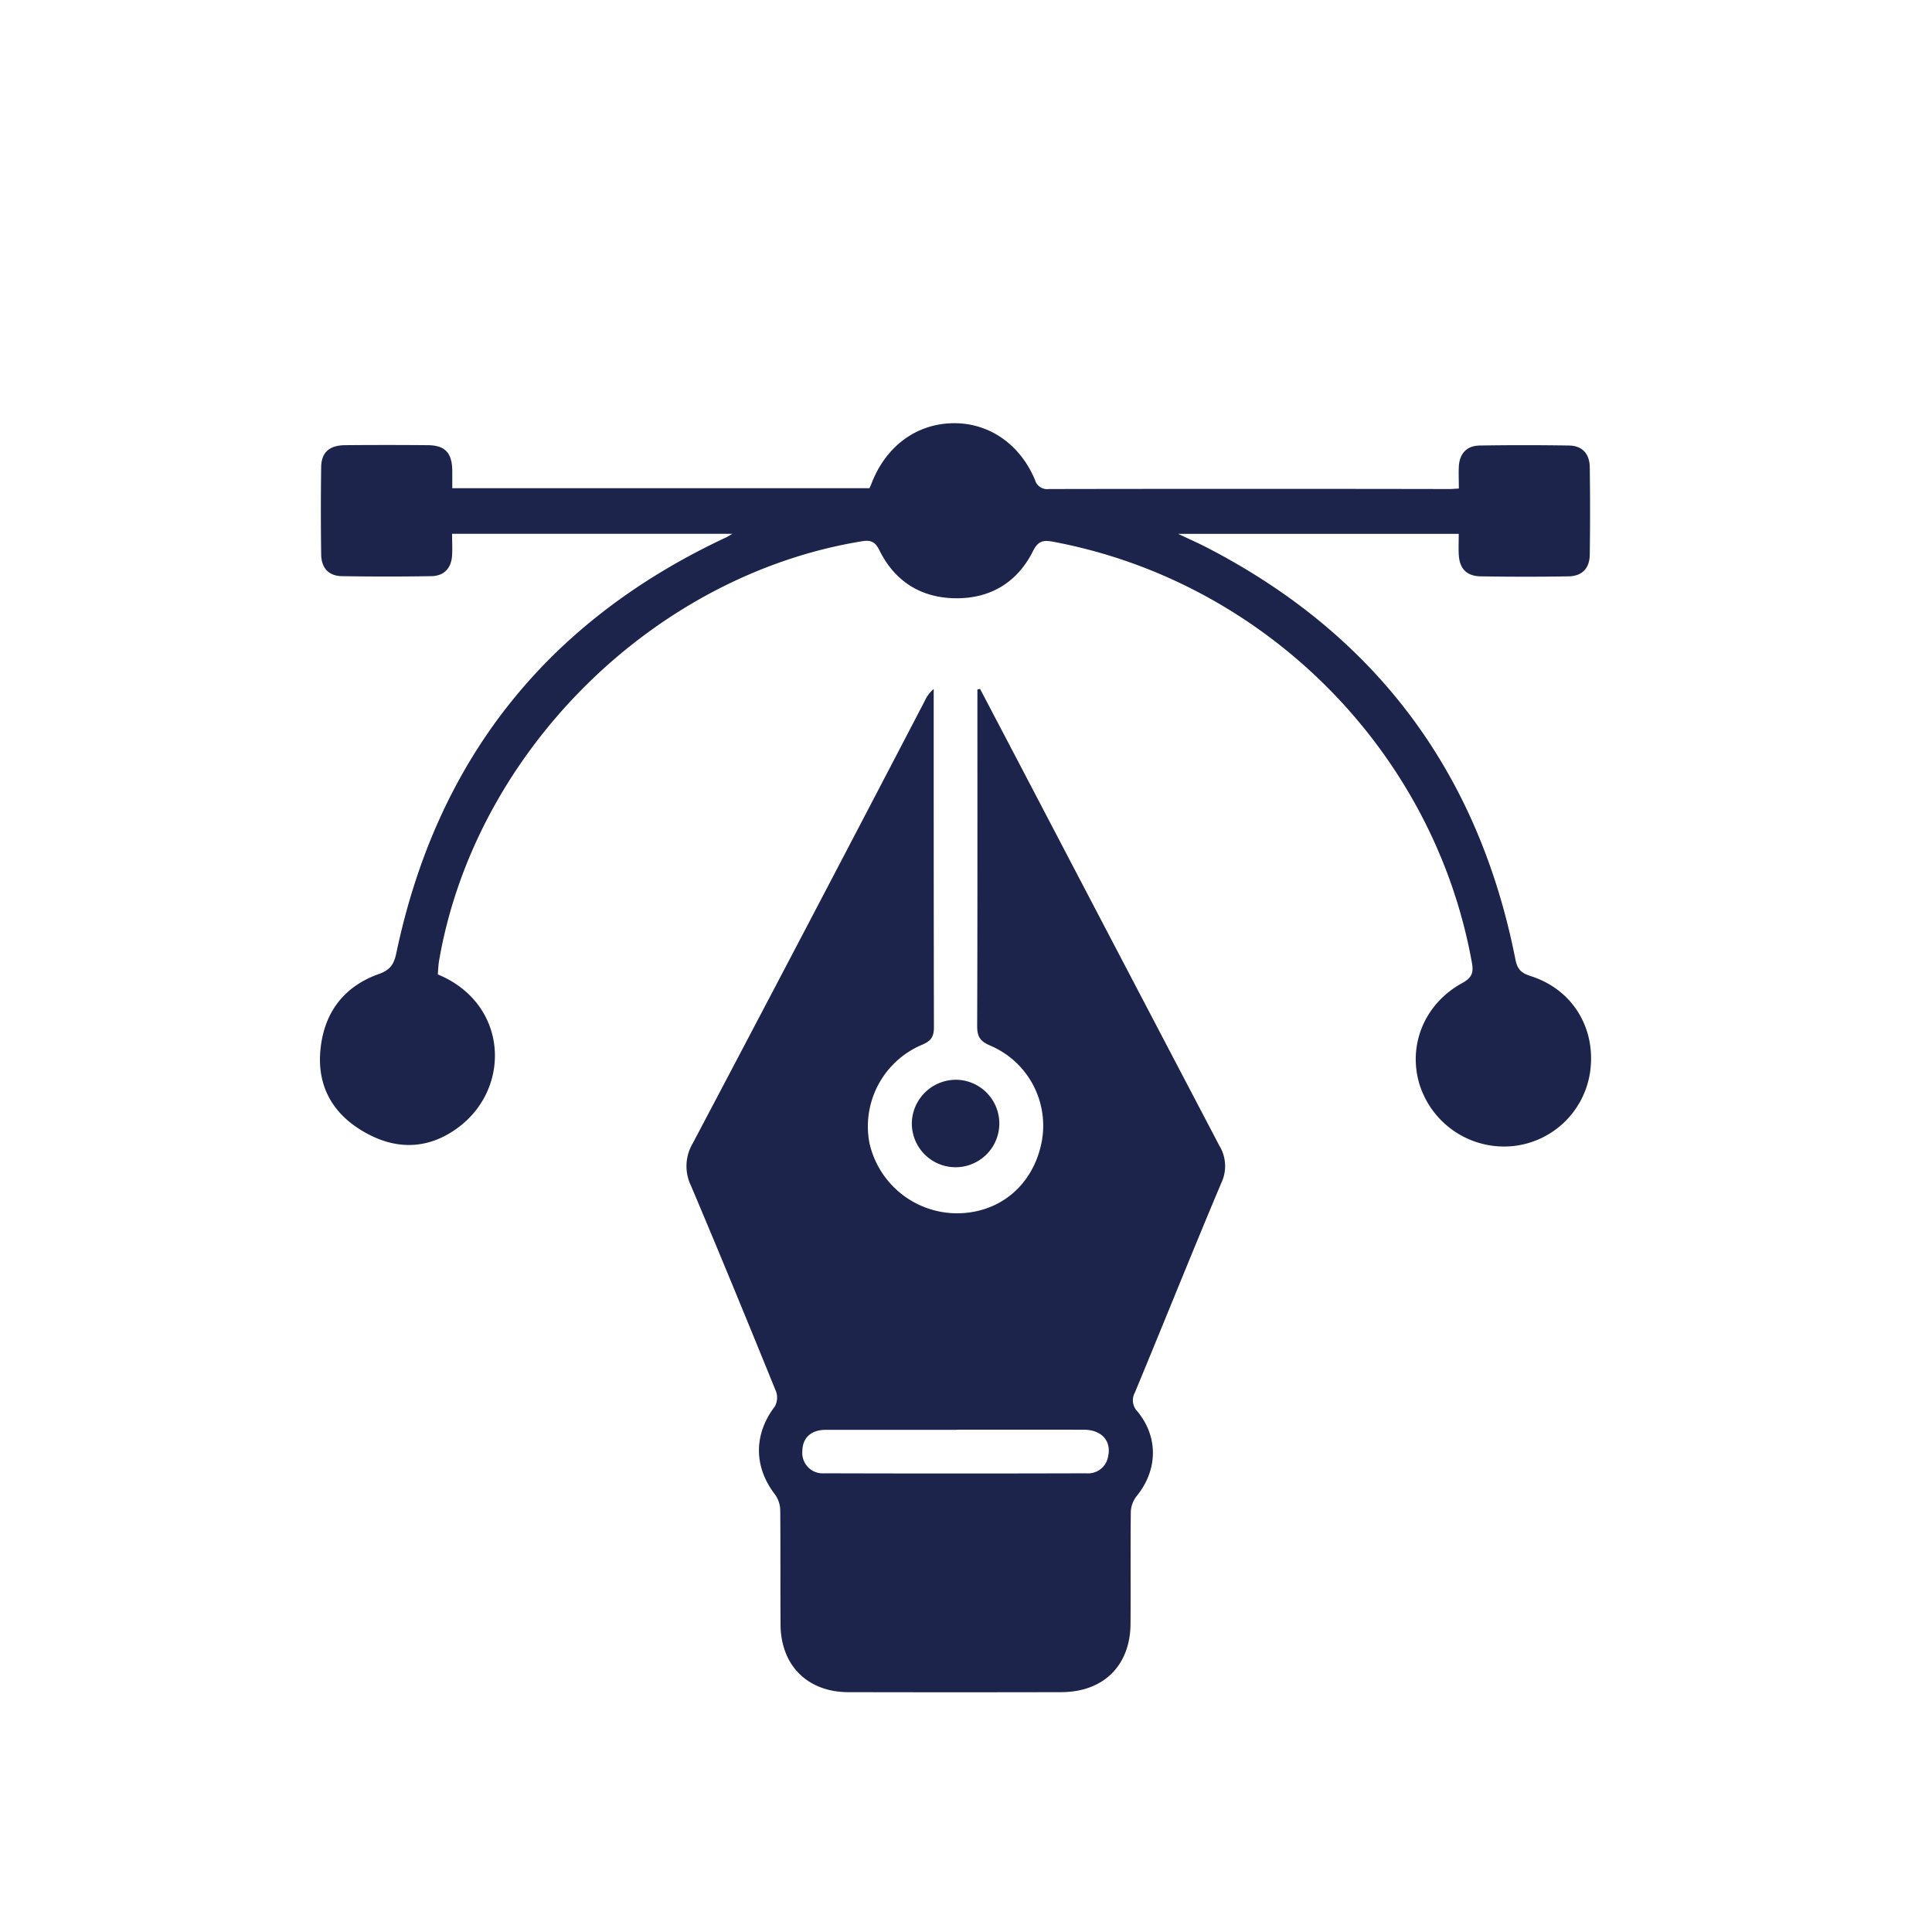 <svg id="Capa_1" data-name="Capa 1" xmlns="http://www.w3.org/2000/svg" viewBox="0 0 500 500"><defs><style>.cls-1{fill:#1c244b;}</style></defs><path class="cls-1" d="M253.64,178.29q5.57,10.61,11.13,21.22,25.39,48.54,50.83,97.05a10.11,10.11,0,0,1,.46,9.61c-7.59,18-14.85,36.16-22.35,54.21a4.12,4.12,0,0,0,.71,4.95c5.49,6.77,5.16,15.32-.37,22a7,7,0,0,0-1.4,4.06c-.11,9.55,0,19.1-.07,28.66,0,11-7,17.86-17.95,17.88q-27.44.06-54.86,0C209,438,202,431,202,420.27c-.05-9.79,0-19.58-.07-29.37a7.28,7.28,0,0,0-1.33-4.09c-5.56-7.18-5.57-15.63-.07-22.82a4.71,4.71,0,0,0,.29-3.92c-7.23-17.78-14.51-35.54-22-53.21a11.6,11.6,0,0,1,.48-11q30.19-57.19,60.07-114.55a8.63,8.63,0,0,1,2.27-3v2.94c0,28.19,0,56.39.06,84.58,0,2.48-.73,3.57-3.06,4.55A22.93,22.93,0,0,0,225,295.76,23.28,23.28,0,0,0,247.3,314c11.1.13,19.81-6.95,22.19-18a22.51,22.51,0,0,0-13.28-25.43c-2.68-1.14-3.33-2.42-3.32-5.12.1-28,.06-55.91.06-83.87v-3.14Zm-6,191.75c-11.31,0-22.62,0-33.93,0-3.81,0-6,2.06-6.06,5.43a5.29,5.29,0,0,0,5.67,5.82q33.93.1,67.86,0a5.23,5.23,0,0,0,5.6-4.39c.89-4-1.7-6.87-6.26-6.89C269.57,370,258.61,370,247.65,370Z"/><path class="cls-1" d="M113.3,252.18c18.08,7.46,19.18,29.07,5.49,39.46-7.63,5.79-16,6.12-24.23,1.49-8.1-4.52-12.43-11.57-11.67-21,.79-9.65,5.78-16.67,15-20,3-1.06,4-2.36,4.67-5.42Q118.32,171.54,188.09,139c.32-.15.61-.36,1.44-.85H117c0,1.89.1,3.75,0,5.6-.22,3.32-2.07,5.31-5.39,5.36q-11.5.19-23,0c-3.49,0-5.45-2.08-5.49-5.62q-.16-11.31,0-22.65c.06-3.78,2.14-5.59,6.21-5.63q10.62-.09,21.24,0c4.55,0,6.38,1.91,6.48,6.48,0,1.5,0,3,0,4.66H225c.16-.34.36-.74.52-1.15,3.68-9.63,11.52-15.48,21-15.67,9.28-.19,17.42,5.31,21.33,14.66a3.27,3.27,0,0,0,3.61,2.37q51.86-.09,103.71,0c.68,0,1.36-.07,2.38-.13,0-2.06-.1-3.92,0-5.77.22-3.33,2.06-5.3,5.39-5.36q11.5-.18,23,0c3.48,0,5.44,2.07,5.49,5.61q.16,11.33,0,22.65c-.05,3.53-2,5.55-5.52,5.6-7.55.13-15.1.12-22.65,0-3.72-.05-5.57-2-5.74-5.76-.08-1.65,0-3.3,0-5.24H304.9c2.88,1.37,5.21,2.38,7.46,3.55,43.84,22.65,70.31,58.35,79.84,106.64.54,2.74,1.72,3.55,4.06,4.3,10.54,3.4,16.62,13.13,15.34,24.14a22.54,22.54,0,0,1-20,19.81,22.94,22.94,0,0,1-24.24-16c-3.06-10.13,1.3-20.82,11-26.15,2.39-1.31,3.06-2.53,2.59-5.17-9.77-54.76-53.43-98.75-108.35-109.07-2.38-.45-3.88-.36-5.22,2.33-4,8.07-10.91,12.34-19.93,12.29s-15.85-4.31-19.86-12.42c-1.14-2.31-2.32-2.69-4.58-2.32-54,8.81-100.22,54.7-109.42,108.79C113.44,249.88,113.41,250.94,113.3,252.18Z"/><path class="cls-1" d="M247.81,279.45A11.32,11.32,0,1,1,236,290.14,11.44,11.44,0,0,1,247.81,279.45Z"/></svg>